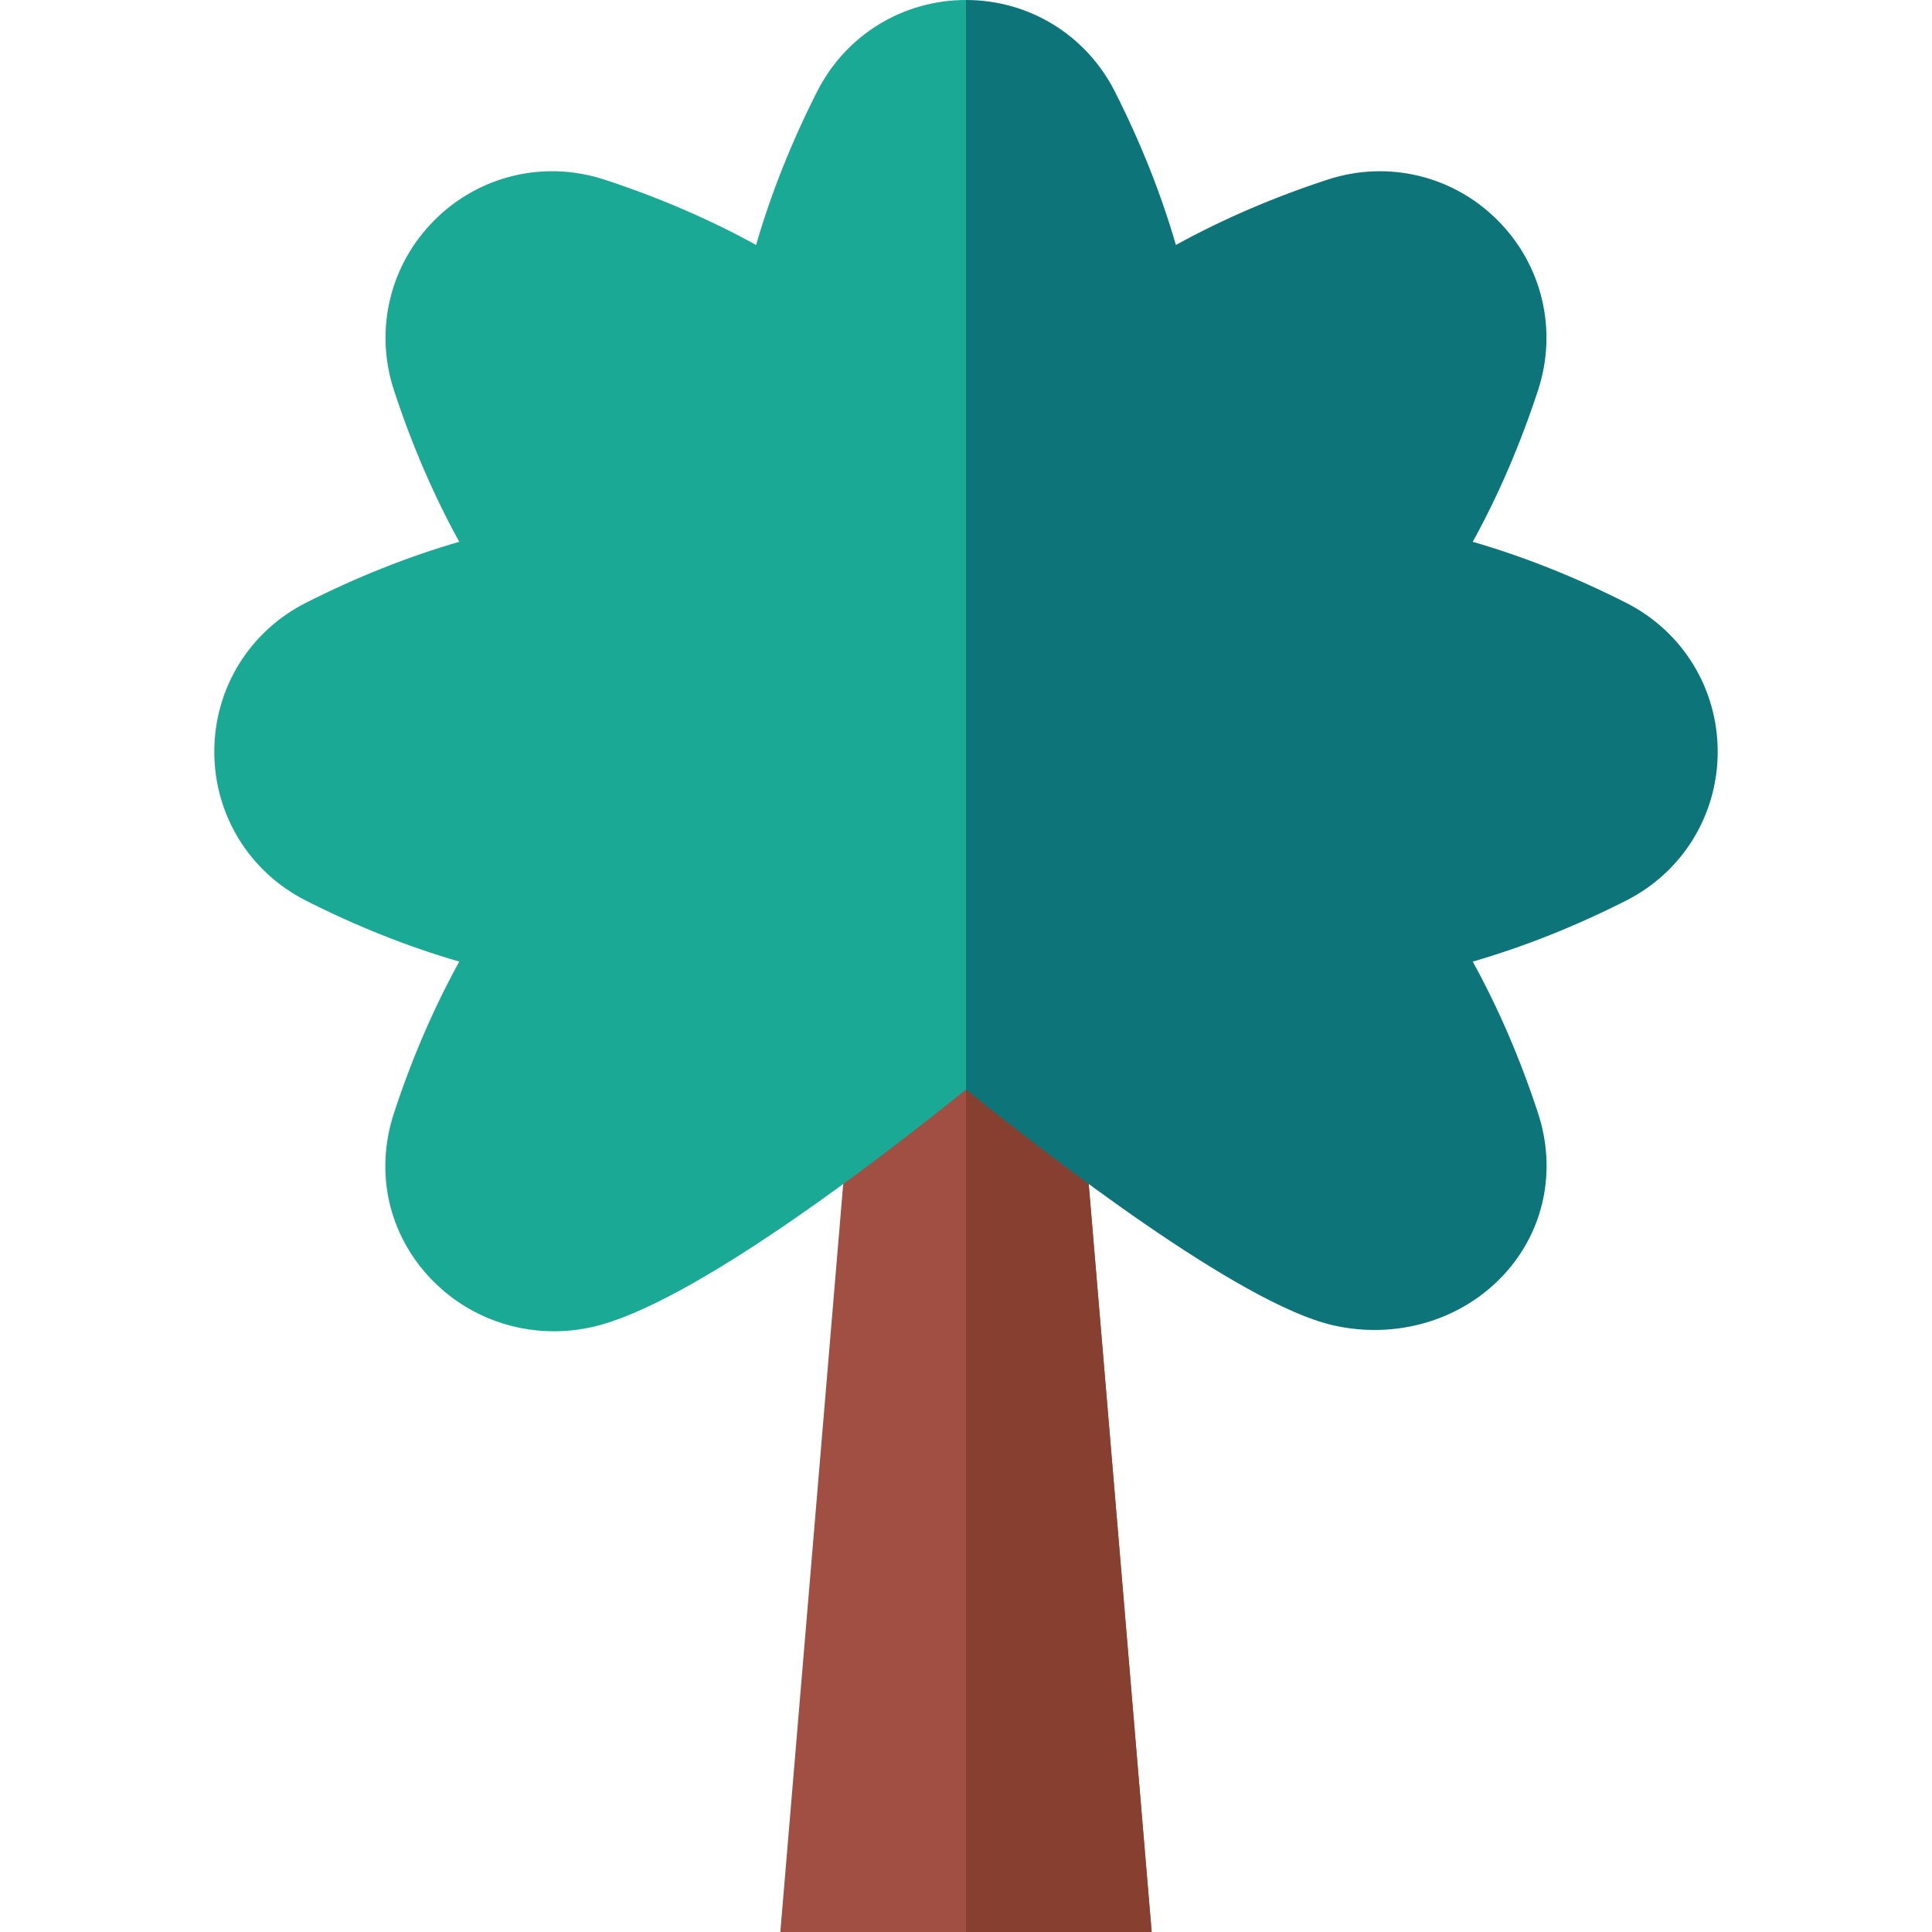 <svg id="Capa_1" enable-background="new 0 0 512 512" height="512" viewBox="0 0 512 512" width="512" xmlns="http://www.w3.org/2000/svg"><g><path d="m284.911 270.916-57.849.003-20.265 241.081h98.409z" fill="#a14f42"/><g><path d="m284.911 270.916-28.911.002v241.082h49.206z" fill="#873f30"/></g><g><path d="m256 0s.001 0 0 0c-16.758 0-31.879 9.302-39.459 24.273-6.838 13.508-12.246 27.111-16.167 40.644-12.342-6.798-25.785-12.592-40.172-17.308-15.947-5.229-33.215-1.112-45.065 10.738s-15.965 29.118-10.737 45.064c4.716 14.387 10.511 27.83 17.309 40.173-13.534 3.92-27.137 9.328-40.644 16.166-14.972 7.579-24.273 22.699-24.273 39.458s9.301 31.879 24.273 39.458c13.507 6.838 27.111 12.246 40.645 16.166-6.797 12.342-12.593 25.785-17.309 40.173-5.173 15.781-1.434 32.273 10.002 44.113 8.581 8.885 20.289 13.684 32.398 13.684 4.291 0 8.634-.603 12.904-1.841 26.933-7.802 75.226-45.207 96.295-62.228 5.411 4.358 20.142-140.68 20.142-140.68s-12.972-148.053-20.142-148.053z" fill="#19a995"/></g><g><path d="m430.936 159.75c-13.507-6.838-27.111-12.245-40.645-16.166 6.798-12.342 12.592-25.784 17.309-40.173 5.227-15.946 1.112-33.214-10.739-45.065-11.85-11.849-29.118-15.962-45.064-10.737-14.388 4.716-27.83 10.51-40.173 17.308-3.921-13.533-9.328-27.136-16.167-40.643-7.578-14.972-22.697-24.274-39.457-24.274-.001 0 0 0 0 0v288.734c22.742 18.316 72.596 56.744 97.075 62.431 16.903 3.93 34.382-1.259 45.617-13.533 10.549-11.525 13.879-27.46 8.908-42.626-4.716-14.387-10.511-27.83-17.309-40.173 13.534-3.921 27.138-9.328 40.644-16.166 14.972-7.579 24.273-22.699 24.273-39.458s-9.3-31.879-24.272-39.459z" fill="#0d7579"/></g></g></svg>
